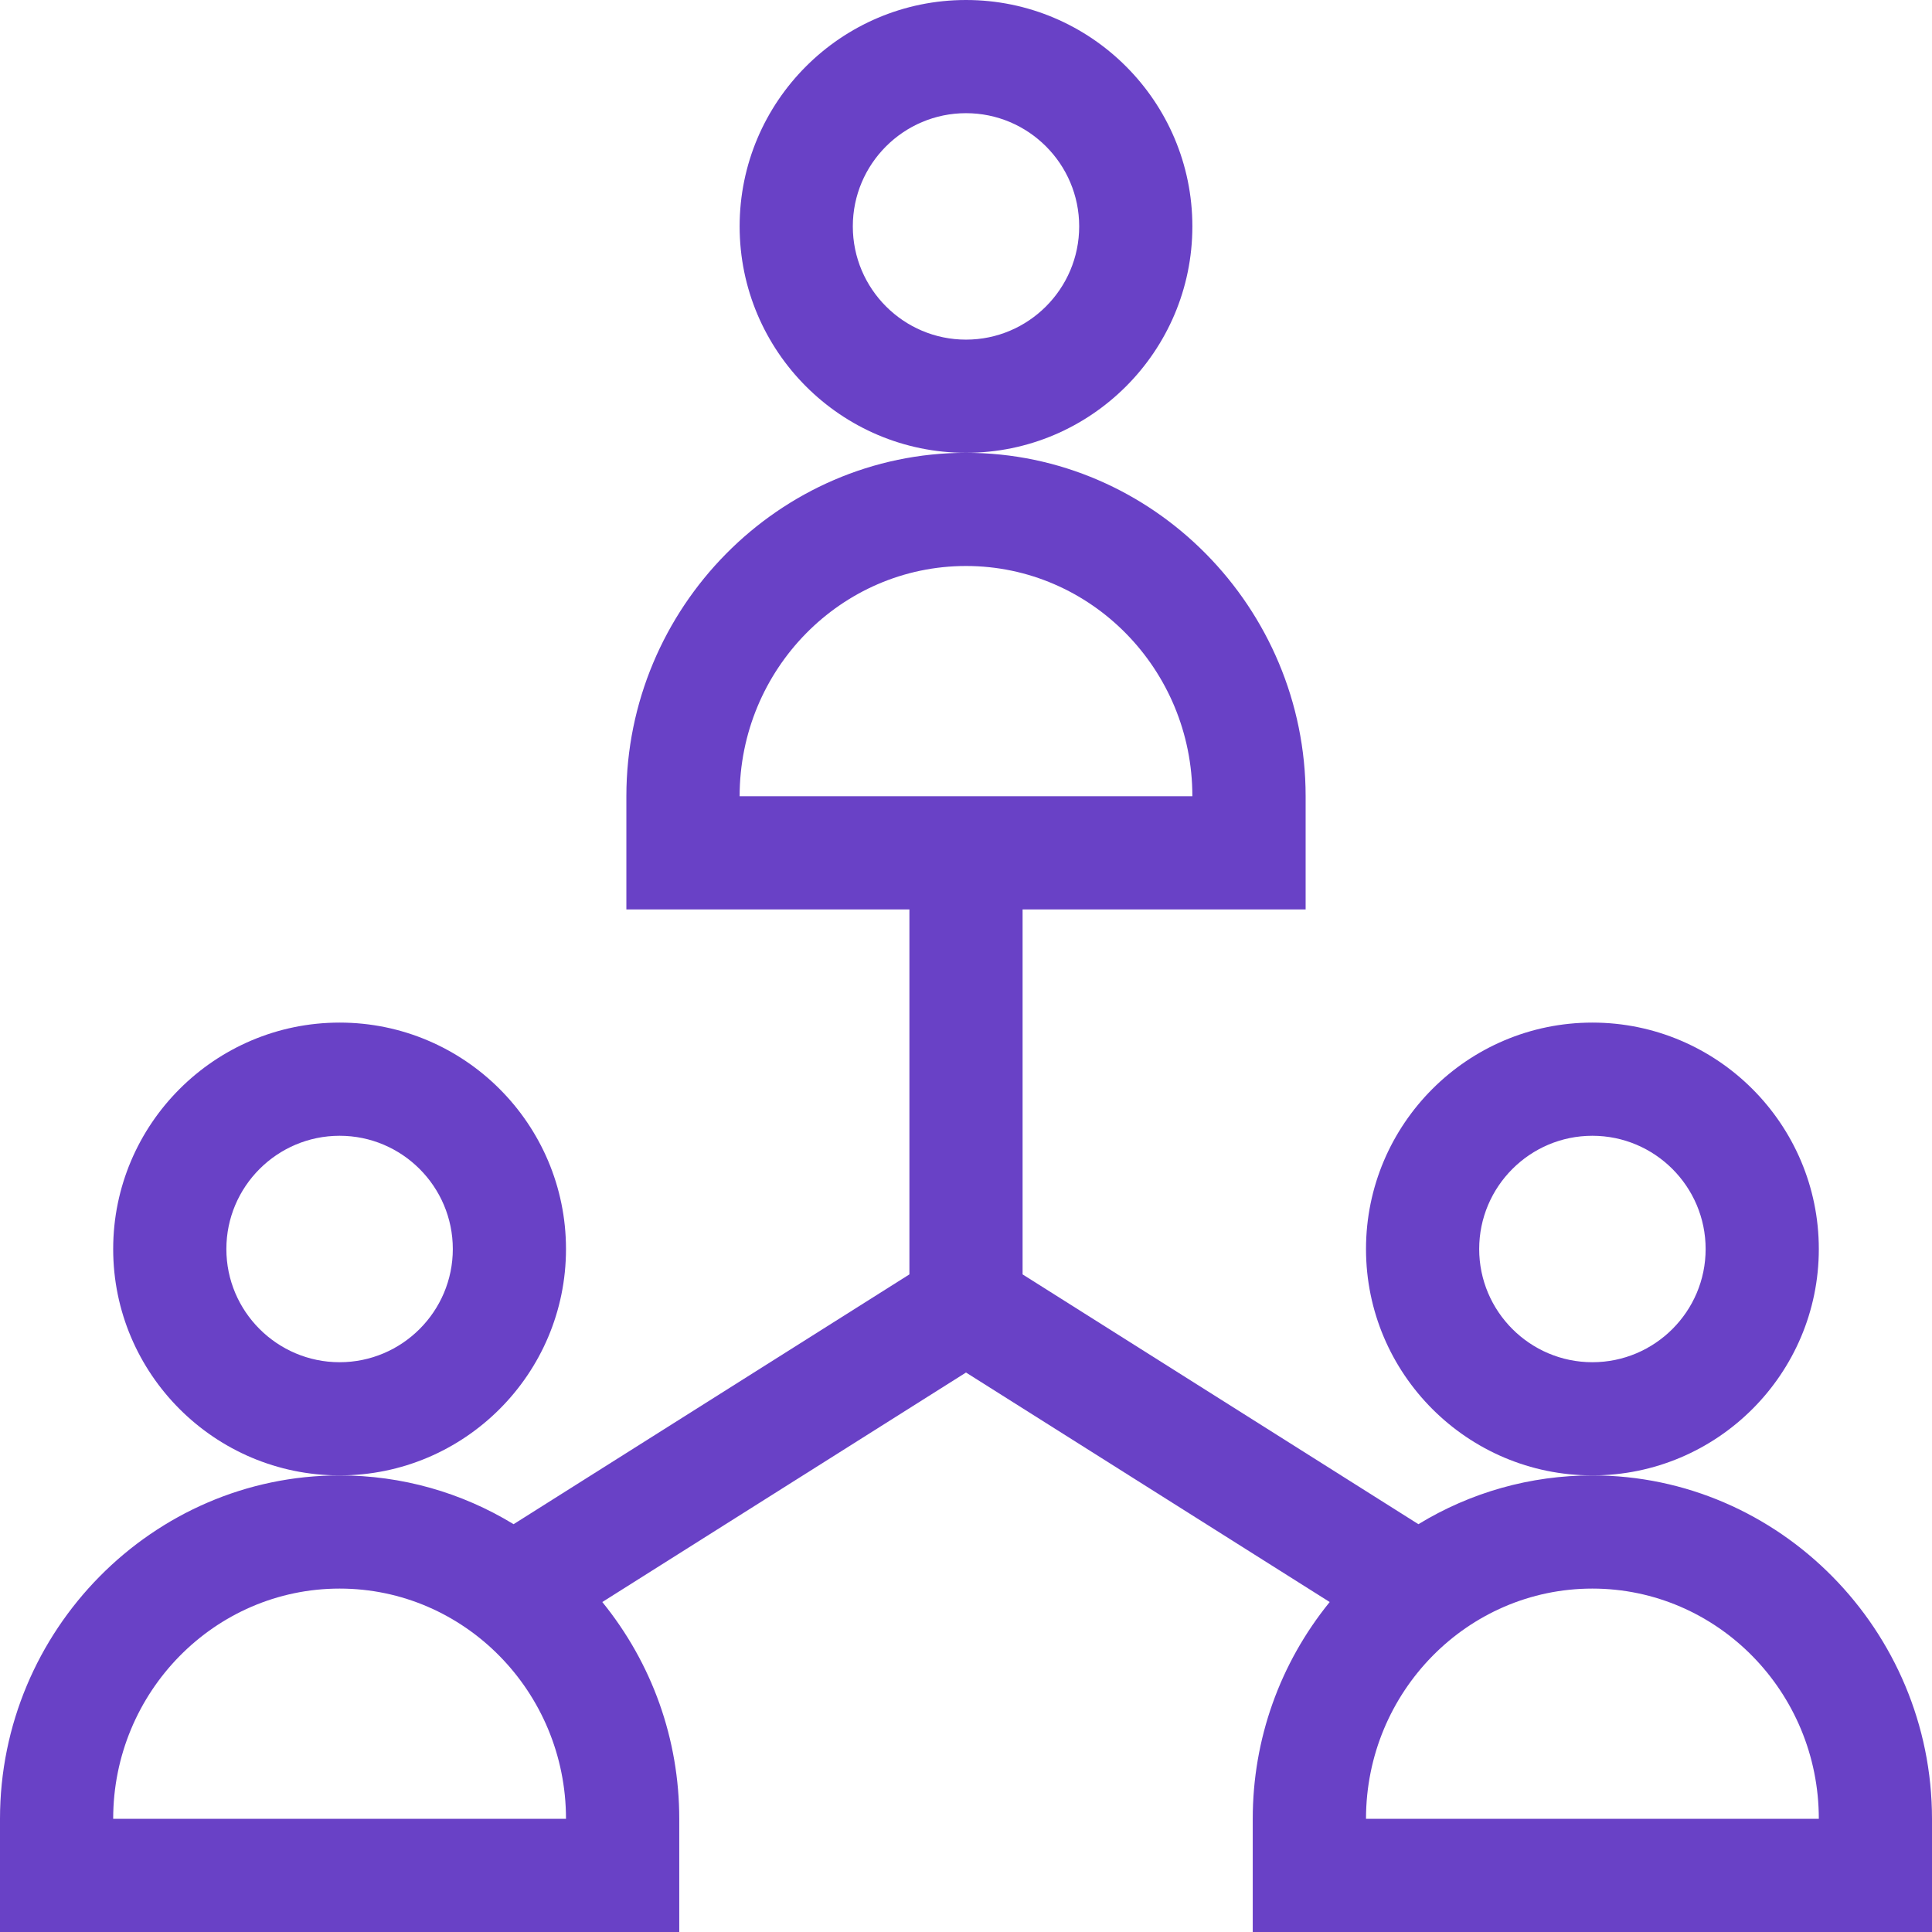 <svg width="24" height="24" viewBox="0 0 24 24" fill="none" xmlns="http://www.w3.org/2000/svg">
<g clip-path="url(#clip0_5_62949)">
<path d="M7.031 15.516C7.031 13.965 5.77 12.703 4.219 12.703C2.668 12.703 1.406 13.965 1.406 15.516C1.406 17.067 2.668 18.328 4.219 18.328C5.77 18.328 7.031 17.067 7.031 15.516ZM4.219 16.922C3.443 16.922 2.812 16.291 2.812 15.516C2.812 14.74 3.443 14.109 4.219 14.109C4.994 14.109 5.625 14.74 5.625 15.516C5.625 16.291 4.994 16.922 4.219 16.922Z" fill="#6941C6"/>
<path d="M22.594 15.516C22.594 13.965 21.332 12.703 19.781 12.703C18.23 12.703 16.969 13.965 16.969 15.516C16.969 17.067 18.23 18.328 19.781 18.328C21.332 18.328 22.594 17.067 22.594 15.516ZM19.781 16.922C19.006 16.922 18.375 16.291 18.375 15.516C18.375 14.74 19.006 14.109 19.781 14.109C20.557 14.109 21.188 14.74 21.188 15.516C21.188 16.291 20.557 16.922 19.781 16.922Z" fill="#6941C6"/>
<path d="M19.781 18.328C19.009 18.328 18.268 18.539 17.62 18.934L12.703 15.831V11.297H16.219V9.891C16.219 7.551 14.324 5.625 12 5.625C9.677 5.625 7.781 7.549 7.781 9.891V11.297H11.297V15.831L6.38 18.934C5.732 18.539 4.991 18.328 4.219 18.328C1.896 18.328 0 20.252 0 22.594V24H8.438V22.594C8.438 21.605 8.101 20.663 7.482 19.901L12 17.05L16.518 19.901C15.899 20.663 15.562 21.605 15.562 22.594V24H24V22.594C24 20.254 22.105 18.328 19.781 18.328ZM12 7.031C13.551 7.031 14.812 8.314 14.812 9.891H9.188C9.188 8.314 10.449 7.031 12 7.031ZM1.406 22.594C1.406 21.017 2.668 19.734 4.219 19.734C5.77 19.734 7.031 21.017 7.031 22.594H1.406ZM16.969 22.594C16.969 21.017 18.23 19.734 19.781 19.734C21.332 19.734 22.594 21.017 22.594 22.594H16.969Z" fill="#6941C6"/>
<path d="M14.812 2.812C14.812 1.262 13.551 0 12 0C10.449 0 9.188 1.262 9.188 2.812C9.188 4.363 10.449 5.625 12 5.625C13.551 5.625 14.812 4.363 14.812 2.812ZM12 4.219C11.225 4.219 10.594 3.588 10.594 2.812C10.594 2.037 11.225 1.406 12 1.406C12.775 1.406 13.406 2.037 13.406 2.812C13.406 3.588 12.775 4.219 12 4.219Z" fill="#6941C6"/>
</g>
<defs>
<clipPath id="clip0_5_62949">
<rect width="24" height="24" fill="white"/>
</clipPath>
</defs>
</svg>
